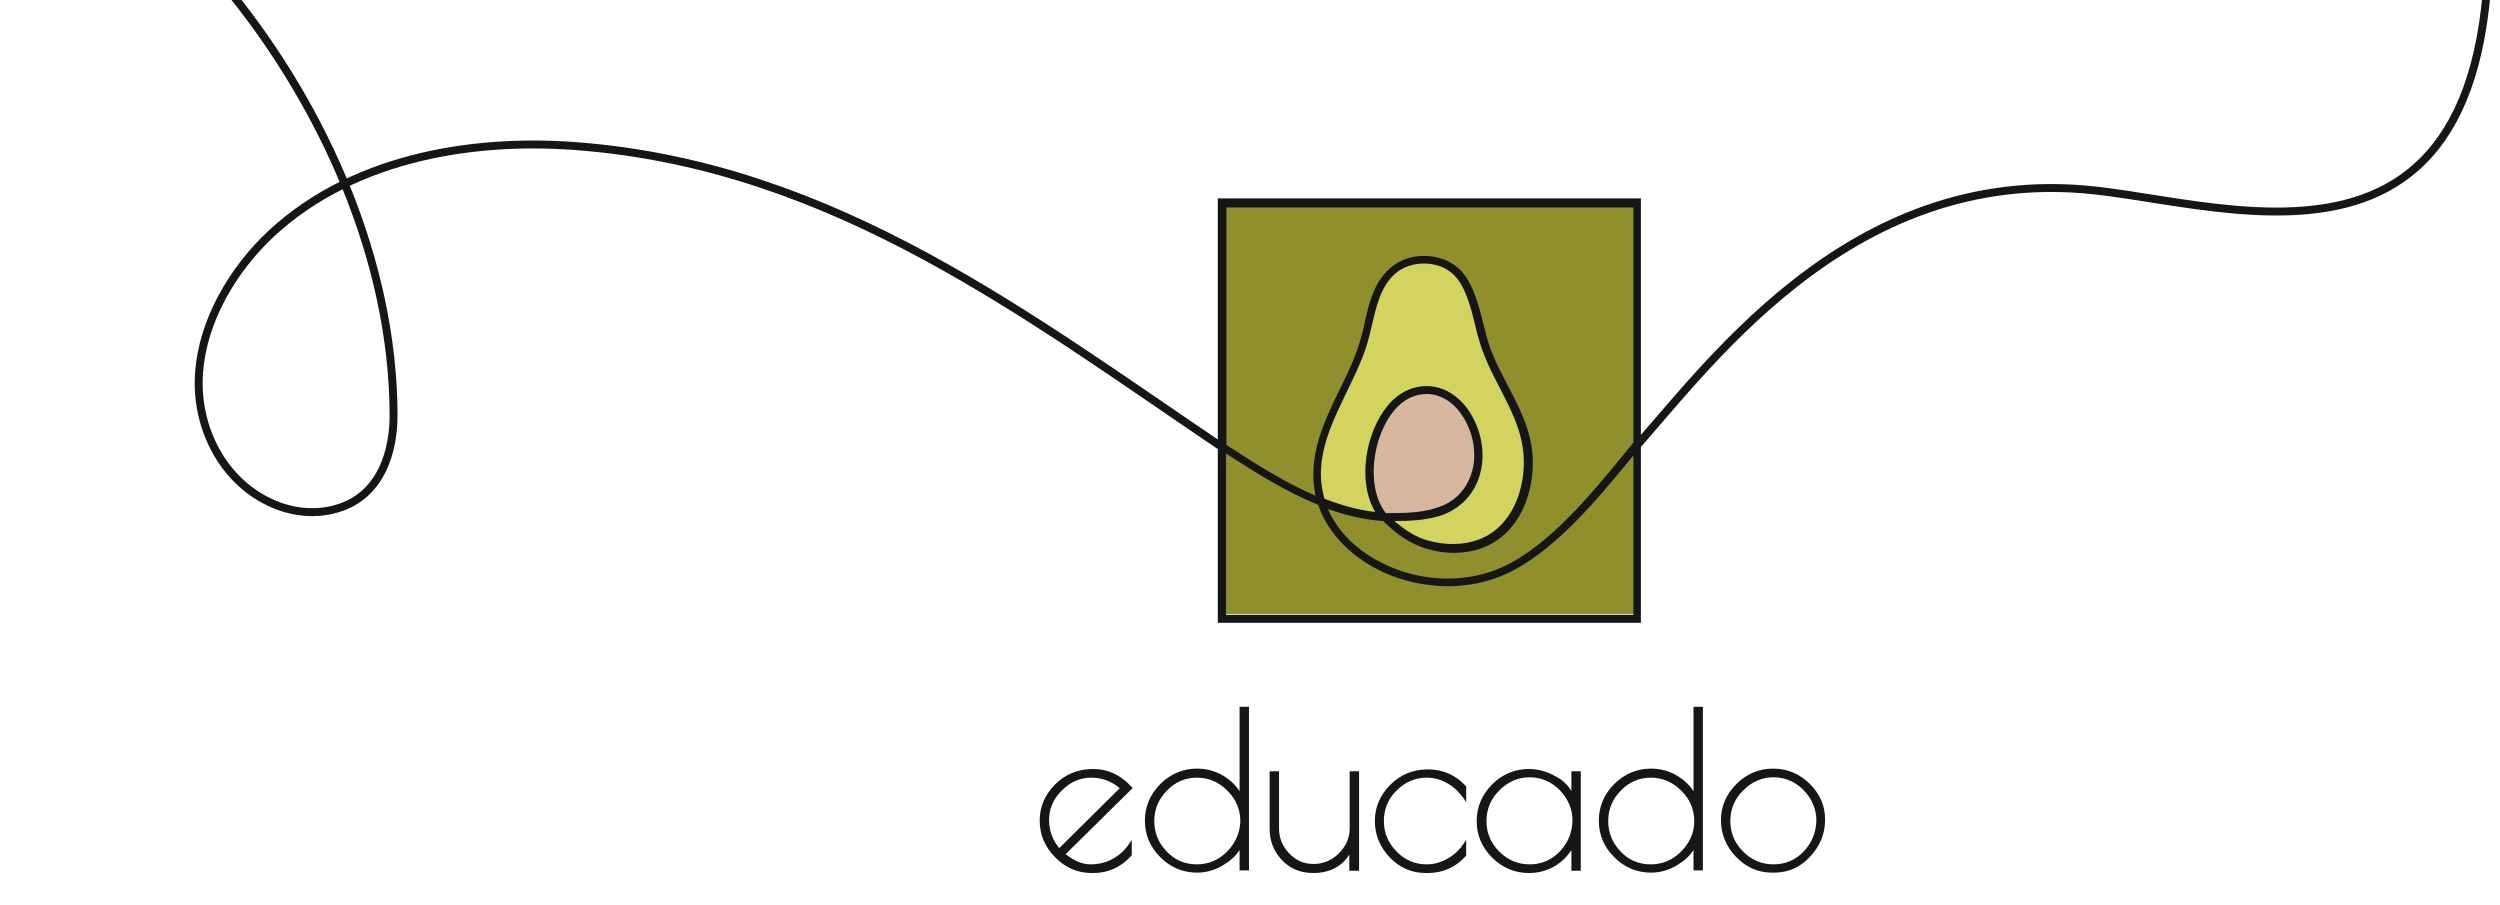 <svg width="315" height="114" viewBox="0 0 315 114" fill="none" xmlns="http://www.w3.org/2000/svg">
<path d="M-44.585 110.785C-39.653 111.894 -34.343 113.097 -29.099 112.284C-23.854 111.471 -19.062 107.71 -16.405 103.29C-13.421 98.344 -12.641 92.507 -12.61 87.041C-12.557 75.272 -15.911 64.165 -18.224 52.94C-18.341 52.37 -18.413 51.86 -18.53 51.291C-20.978 37.819 -22.325 23.622 -17.703 10.135C-13.23 -2.865 -3.001 -12.274 11.151 -11.189C18.449 -10.624 24.7 -6.369 29.08 -0.907C40.78 13.548 49.518 32.84 49.59 52.211C49.617 56.79 48.078 62.16 42.932 63.931C40.084 64.929 36.977 64.617 34.372 63.463C28.471 60.918 24.991 54.598 25.034 48.184C25.077 41.771 28.421 35.243 33.267 30.316C43.619 19.971 59.151 17.4 72.527 18.408C105.356 20.865 129.919 40.182 155.211 57.174" stroke="#161616" stroke-miterlimit="10"/>
<path d="M205 57.5C214.333 47.5 232.5 20.5 264 24C284.489 26.277 323 40.5 311.5 -31" stroke="#161616"/>
<path d="M205.896 25.859H154.244V77.374H205.896V25.859Z" fill="#8F8F2D"/>
<path d="M166.51 62.656L165.941 59.285L166.225 56.056L167.456 53.302L169.208 49.218L170.534 46.321L171.576 43.994L172.475 40.955L173.611 36.254L175.647 33.785L177.873 32.788H180.335L183.365 33.927L185.022 36.207L186.347 39.768L187.2 43.187L189.093 47.746L190.751 51.307L192.55 56.008V59.997L191.745 63.321L189.851 66.598L187.058 68.45L184.17 69.162L179.766 68.687L175.884 66.408L173.99 64.793L172.002 64.888L168.309 64.034L166.699 63.274L166.51 62.656Z" fill="#D3D360"/>
<path d="M173.99 64.793L172.475 60.852V57.386L173.564 54.299L174.842 51.735L176.736 49.978L179.246 49.218L181.85 49.645L184.075 51.26L185.637 53.587L186.347 56.626V58.525L184.927 61.564L183.365 63.321L180.903 64.793L177.162 65.316H174.369L173.99 64.793Z" fill="#D8B79F"/>
<path d="M142.6 99.173C141.227 97.654 139.617 96.894 137.723 96.894C135.829 96.894 134.22 97.559 132.941 98.841C131.663 100.123 131 101.643 131 103.4C131 105.156 131.663 106.724 132.941 108.006C134.22 109.335 135.782 110 137.534 110H137.77C139.617 110 141.227 109.288 142.552 107.816L142.6 107.768V105.821L142.316 106.249C141.795 107.056 141.085 107.721 140.232 108.196C139.428 108.67 138.433 108.908 137.392 108.908C136.397 108.908 135.356 108.481 134.267 107.626L142.742 99.268L142.6 99.173ZM133.462 106.866C132.61 105.821 132.184 104.634 132.184 103.305C132.184 101.927 132.704 100.645 133.793 99.601C134.882 98.508 136.113 97.986 137.486 97.986C138.812 97.986 140.043 98.413 141.085 99.316L133.462 106.866Z" fill="#161616"/>
<path d="M156.188 99.696C155.715 98.936 155.004 98.271 154.152 97.749C153.11 97.131 151.974 96.846 150.838 96.846C149.039 96.846 147.476 97.511 146.198 98.793C144.92 100.075 144.257 101.643 144.257 103.399C144.257 105.204 144.92 106.724 146.198 108.006C147.476 109.288 149.039 109.953 150.838 109.953C151.927 109.953 153.016 109.668 154.057 109.05C154.957 108.528 155.667 107.911 156.188 107.103V109.668H157.372V89.059H156.188V99.696ZM154.626 107.293C153.537 108.386 152.258 108.908 150.791 108.908C149.323 108.908 148.044 108.386 147.003 107.293C145.961 106.201 145.44 104.919 145.44 103.447C145.44 101.975 145.961 100.693 147.05 99.601C148.092 98.508 149.37 97.986 150.838 97.986C152.306 97.986 153.584 98.556 154.673 99.648C155.762 100.74 156.283 102.022 156.283 103.494C156.235 104.919 155.667 106.201 154.626 107.293Z" fill="#161616"/>
<path d="M170.06 104.397C170.06 105.584 169.587 106.628 168.687 107.531C167.788 108.433 166.699 108.86 165.515 108.86C164.331 108.86 163.29 108.433 162.438 107.531C161.585 106.628 161.159 105.584 161.159 104.397V97.179H159.976V104.444C159.976 105.964 160.496 107.293 161.538 108.385C162.58 109.478 163.905 110 165.468 110C167.504 110 169.066 109.193 170.013 107.673V109.715H171.244V97.179H170.06V104.397Z" fill="#161616"/>
<path d="M179.908 96.941C178.014 96.941 176.452 97.606 175.174 98.888C173.895 100.17 173.232 101.69 173.232 103.447C173.232 105.204 173.895 106.771 175.126 108.053C176.405 109.383 177.92 110 179.671 110H179.908C181.802 110 183.412 109.288 184.69 107.863L184.737 107.816V105.821L184.453 106.249C183.933 107.056 183.222 107.721 182.37 108.196C181.518 108.67 180.666 108.908 179.766 108.908C178.298 108.908 177.02 108.386 175.978 107.293C174.89 106.201 174.369 104.919 174.369 103.447C174.369 101.975 174.89 100.645 175.978 99.601C177.067 98.508 178.346 97.986 179.766 97.986C180.666 97.986 181.565 98.224 182.37 98.698C183.222 99.173 183.885 99.838 184.453 100.645L184.737 101.073V99.078L184.69 99.031C183.412 97.654 181.802 96.941 179.908 96.941Z" fill="#161616"/>
<path d="M198.041 99.743C197.615 98.983 196.953 98.319 196.053 97.844C194.964 97.226 193.828 96.894 192.644 96.894C190.845 96.894 189.282 97.559 188.004 98.841C186.726 100.123 186.063 101.69 186.063 103.447C186.063 105.251 186.726 106.771 188.004 108.053C189.282 109.335 190.845 110 192.644 110C193.828 110 194.917 109.715 195.958 109.098C196.81 108.575 197.473 107.911 197.994 107.103V109.715H199.178V97.179H197.994V99.743H198.041ZM196.526 107.293C195.485 108.386 194.206 108.908 192.739 108.908C191.271 108.908 189.993 108.386 188.904 107.293C187.815 106.201 187.294 104.919 187.294 103.447C187.294 101.975 187.815 100.693 188.904 99.601C189.993 98.508 191.271 97.939 192.739 97.939C194.206 97.939 195.485 98.508 196.526 99.553C197.568 100.645 198.136 101.927 198.136 103.4C198.089 104.919 197.568 106.201 196.526 107.293Z" fill="#161616"/>
<path d="M213.382 99.696C212.908 98.936 212.198 98.271 211.346 97.749C210.304 97.131 209.168 96.846 208.032 96.846C206.233 96.846 204.67 97.511 203.392 98.793C202.114 100.075 201.451 101.643 201.451 103.399C201.451 105.204 202.114 106.724 203.392 108.006C204.67 109.288 206.233 109.953 208.032 109.953C209.121 109.953 210.21 109.668 211.251 109.05C212.151 108.528 212.861 107.911 213.382 107.103V109.668H214.565V89.059H213.382V99.696ZM211.819 107.293C210.73 108.386 209.452 108.908 207.984 108.908C206.517 108.908 205.238 108.386 204.197 107.293C203.155 106.201 202.634 104.919 202.634 103.447C202.634 101.975 203.155 100.693 204.244 99.601C205.286 98.508 206.564 97.986 208.032 97.986C209.499 97.986 210.778 98.556 211.867 99.648C212.956 100.74 213.477 102.022 213.477 103.494C213.477 104.919 212.908 106.201 211.819 107.293Z" fill="#161616"/>
<path d="M228.059 98.793C226.781 97.511 225.218 96.846 223.419 96.846C221.62 96.846 220.057 97.511 218.779 98.793C217.501 100.075 216.838 101.595 216.838 103.352C216.838 105.109 217.501 106.676 218.732 107.958C220.01 109.288 221.525 109.953 223.277 109.953H223.514C225.313 109.953 226.828 109.288 228.059 107.958C229.29 106.629 229.953 105.109 229.953 103.352C230 101.595 229.337 100.075 228.059 98.793ZM227.254 107.293C226.212 108.386 224.934 108.908 223.466 108.908C221.999 108.908 220.72 108.386 219.631 107.293C218.542 106.201 218.022 104.919 218.022 103.447C218.022 101.975 218.542 100.693 219.631 99.601C220.72 98.508 221.999 97.939 223.466 97.939C224.934 97.939 226.212 98.508 227.254 99.553C228.296 100.645 228.864 101.927 228.864 103.4C228.816 104.919 228.296 106.201 227.254 107.293Z" fill="#161616"/>
<path d="M206.801 25H153.442V78.469H206.753V25H206.801ZM205.759 77.472H154.483V57.148C158.176 59.522 161.964 61.944 166.083 63.606C167.314 67.215 170.344 70.302 174.416 72.154C176.973 73.293 179.766 73.863 182.465 73.863C184.974 73.863 187.483 73.341 189.709 72.344C195.769 69.589 201.214 62.989 205.57 57.67C205.664 57.575 205.759 57.48 205.806 57.338V77.472H205.759ZM181.329 65.031C183.743 64.271 185.542 62.562 186.347 60.187C187.294 57.386 186.726 54.109 184.927 51.545C183.648 49.788 181.849 48.696 179.908 48.648C178.014 48.601 176.215 49.455 174.842 51.117C172.096 54.441 170.96 60.614 173.28 64.508C171.197 64.271 169.113 63.701 166.888 62.846C166.509 61.564 166.367 60.235 166.462 58.858C166.699 55.581 168.119 52.637 169.634 49.503C170.723 47.224 171.907 44.897 172.522 42.38C172.617 41.905 172.759 41.478 172.854 41.003C173.422 38.581 173.99 36.017 175.836 34.45C177.73 32.788 181.092 32.788 182.986 34.45C184.643 35.874 185.353 38.818 185.921 41.193C186.016 41.668 186.158 42.095 186.253 42.475C186.868 44.754 187.91 46.844 188.951 48.838C190.419 51.687 191.792 54.346 191.981 57.48C192.218 61.517 190.608 66.36 186.347 67.975C184.453 68.687 182.181 68.735 179.956 68.117C178.298 67.642 177.02 66.788 175.694 65.648C177.683 65.648 179.529 65.553 181.329 65.031ZM174.605 64.651C172.001 61.232 172.996 54.916 175.647 51.735C176.783 50.358 178.298 49.598 179.861 49.645C181.471 49.693 183.033 50.595 184.075 52.114C185.684 54.394 186.205 57.338 185.353 59.807C184.643 61.849 183.128 63.369 180.997 63.986C179.009 64.651 176.783 64.651 174.605 64.651ZM205.759 55.818C205.428 56.246 205.096 56.626 204.717 57.101C200.456 62.324 195.106 68.83 189.235 71.489C184.879 73.436 179.482 73.388 174.795 71.251C171.291 69.684 168.593 67.12 167.314 64.129C169.729 64.983 172.001 65.506 174.274 65.648C175.978 67.31 177.588 68.497 179.813 69.162C182.228 69.874 184.69 69.827 186.821 69.02C191.555 67.215 193.354 61.944 193.118 57.528C192.928 54.204 191.413 51.307 189.945 48.506C188.904 46.511 187.862 44.517 187.294 42.332C187.199 41.953 187.105 41.478 186.963 41.05C186.347 38.533 185.59 35.399 183.696 33.737C181.376 31.743 177.494 31.743 175.221 33.737C173.09 35.542 172.475 38.249 171.907 40.86C171.812 41.335 171.717 41.763 171.575 42.237C170.96 44.612 169.871 46.938 168.782 49.123C167.267 52.209 165.752 55.391 165.515 58.858C165.42 60.092 165.515 61.279 165.752 62.467C161.822 60.757 158.082 58.383 154.531 56.056V26.14H205.806V55.818H205.759Z" fill="#161616"/>
</svg>

